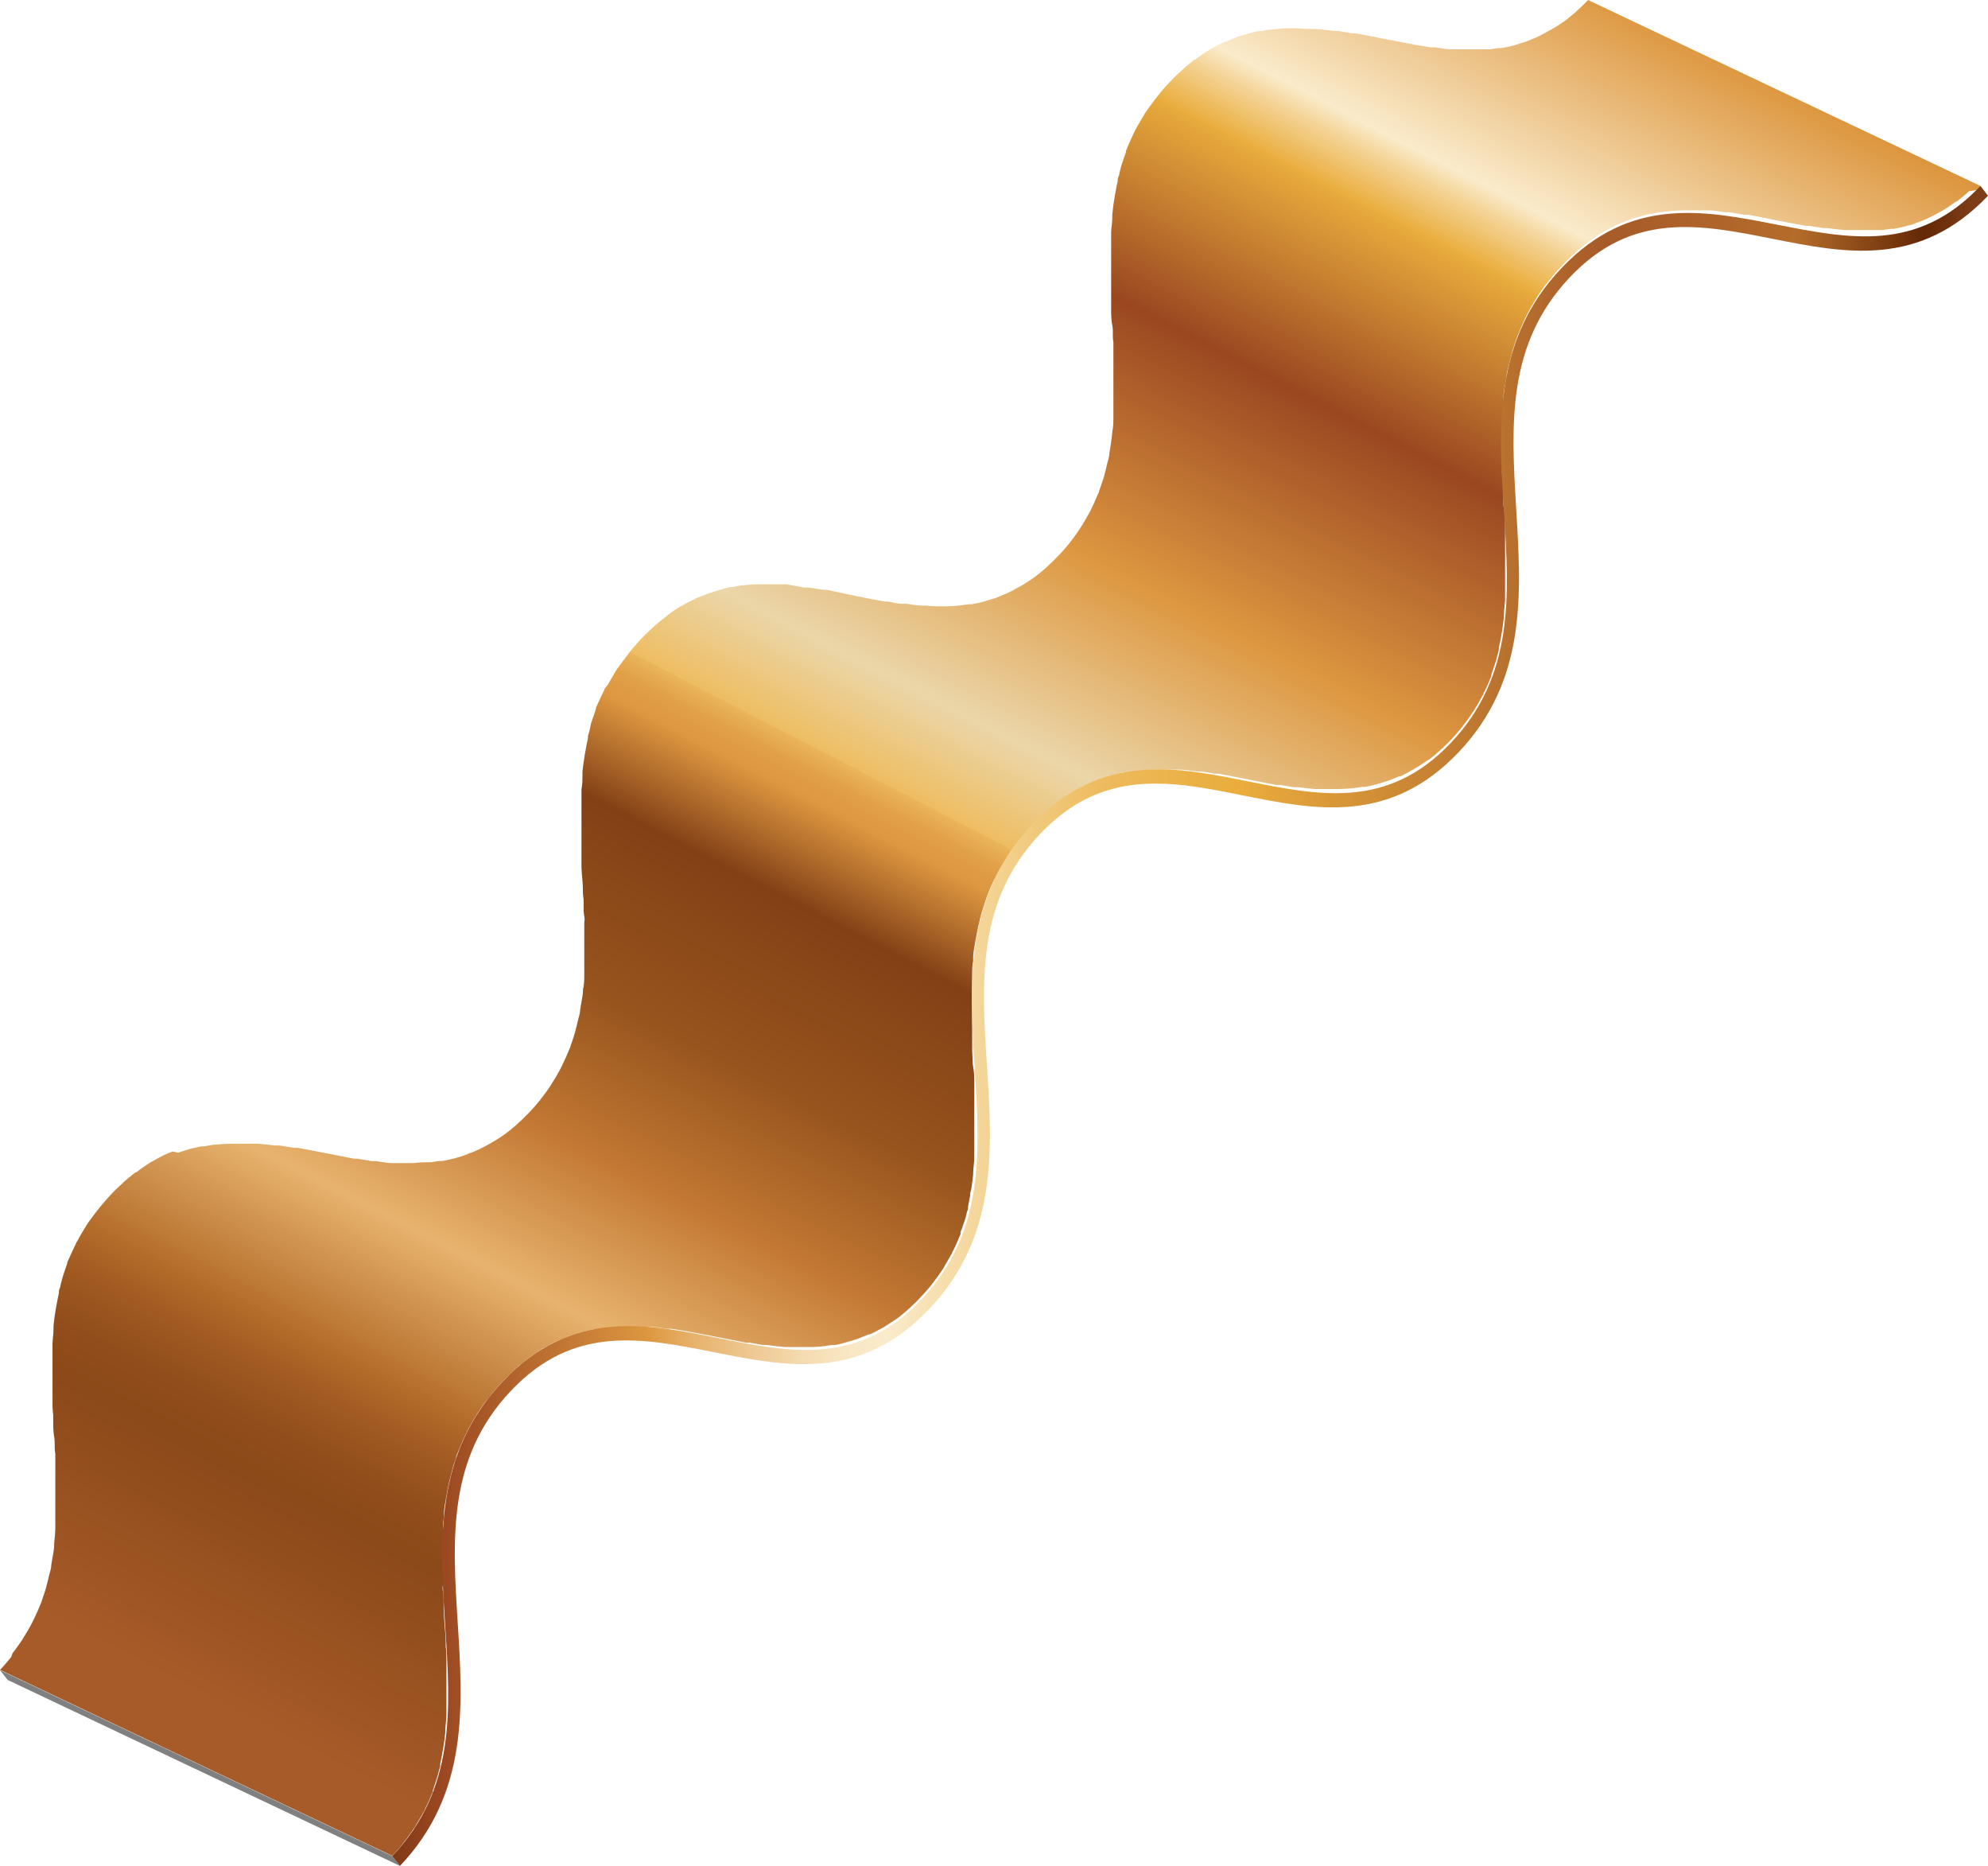 <svg xmlns="http://www.w3.org/2000/svg" xmlns:xlink="http://www.w3.org/1999/xlink" viewBox="0 0 141.61 132.88"><defs><style>.cls-1{isolation:isolate;}.cls-2{fill:gray;}.cls-3{fill:url(#linear-gradient);}.cls-4{fill:url(#linear-gradient-2);}</style><linearGradient id="linear-gradient" x1="109.1" y1="-18.44" x2="29.06" y2="136.35" gradientUnits="userSpaceOnUse"><stop offset="0" stop-color="#8e4b19"/><stop offset="0.08" stop-color="#dd9740"/><stop offset="0.17" stop-color="#faebcb"/><stop offset="0.18" stop-color="#f4d395"/><stop offset="0.2" stop-color="#eaad3d"/><stop offset="0.2" stop-color="#e8ab3c"/><stop offset="0.28" stop-color="#9a4721"/><stop offset="0.38" stop-color="#dd9740"/><stop offset="0.46" stop-color="#ebd6a9"/><stop offset="0.5" stop-color="#eebd62"/><stop offset="0.5" stop-color="#eab55b"/><stop offset="0.51" stop-color="#e19f47"/><stop offset="0.52" stop-color="#dd9740"/><stop offset="0.56" stop-color="#834016"/><stop offset="0.63" stop-color="#97541d"/><stop offset="0.69" stop-color="#c37934"/><stop offset="0.75" stop-color="#e7b36e"/><stop offset="0.81" stop-color="#b46c2a"/><stop offset="0.83" stop-color="#9f5921"/><stop offset="0.85" stop-color="#914d1b"/><stop offset="0.87" stop-color="#8c4919"/><stop offset="0.96" stop-color="#a75b29"/></linearGradient><linearGradient id="linear-gradient-2" x1="27.94" y1="73.06" x2="141.61" y2="73.06" gradientUnits="userSpaceOnUse"><stop offset="0" stop-color="#803916"/><stop offset="0.03" stop-color="#9a4721"/><stop offset="0.16" stop-color="#dd9740"/><stop offset="0.19" stop-color="#e7b36e"/><stop offset="0.23" stop-color="#efcb96"/><stop offset="0.26" stop-color="#f5ddb3"/><stop offset="0.29" stop-color="#f9e7c5"/><stop offset="0.31" stop-color="#faebcb"/><stop offset="0.34" stop-color="#f7e0b1"/><stop offset="0.4" stop-color="#f1ca7f"/><stop offset="0.45" stop-color="#edba5b"/><stop offset="0.5" stop-color="#ebb145"/><stop offset="0.53" stop-color="#eaad3d"/><stop offset="0.76" stop-color="#a75b29"/><stop offset="0.88" stop-color="#b46c2a"/><stop offset="0.96" stop-color="#642806"/><stop offset="0.99" stop-color="#7d3d16"/></linearGradient></defs><title>Fichier 7</title><g id="Calque_2" data-name="Calque 2"><g id="OBJECTS"><g class="cls-1"><polygon class="cls-2" points="28.49 132.88 0.55 119.64 0 118.94 27.94 132.18 28.49 132.88"/><path class="cls-3" d="M140.79,13.53l.28-.29L113.12,0a9.49,9.49,0,0,1-.72.7l-.16.16c-.26.22-.51.43-.77.62a9.3,9.3,0,0,1-1,.64l-.19.1c-.26.15-.52.29-.78.41a5.32,5.32,0,0,1-.5.21l-.32.13-.61.19-.24.08c-.29.07-.57.13-.86.18l-.17,0-.68.09c-.39,0-.79,0-1.18,0h-.3c-.33,0-.67,0-1,0h-.23c-.4,0-.8-.08-1.2-.14l-.3,0-1-.16-.25-.05-2.06-.39c-.69-.14-1.38-.28-2.07-.4l-.08,0-.16,0-1-.17-.31,0c-.42-.06-.84-.11-1.26-.14h-.2c-.36,0-.71,0-1.07-.05h-.33c-.42,0-.84,0-1.26.07h0q-.45,0-.9.12l-.22,0a6.53,6.53,0,0,0-.71.16l-.33.1c-.2.06-.4.11-.59.18l-.37.15-.42.17L87.19,3c-.28.13-.56.27-.84.43l-.21.12a11.14,11.14,0,0,0-1,.7l-.06,0c-.26.2-.51.41-.77.64l-.18.17q-.24.21-.48.45l-.3.31q-.47.48-.87,1h0l-.07.09c-.27.34-.52.69-.75,1l-.07.11c-.06.09-.1.18-.16.27-.16.27-.32.53-.46.8l-.12.2a1.76,1.76,0,0,1-.09.2c-.17.35-.32.7-.47,1.05,0,.07-.06.13-.08.19l0,.09-.15.43c-.07.2-.14.4-.2.61l-.12.46c0,.14-.09.29-.12.43l0,.14c-.07.29-.12.57-.17.86a3.43,3.43,0,0,0-.06.34c-.07.4-.12.8-.16,1.2,0,.08,0,.15,0,.22,0,.34-.06.67-.08,1,0,.15,0,.29,0,.44l0,.8v.48c0,.26,0,.51,0,.76s0,.33,0,.5l0,.77c0,.16,0,.31,0,.47s0,.57,0,.86c0,.12,0,.25,0,.37,0,.4,0,.8.08,1.2s0,.8.08,1.2c0,.12,0,.24,0,.36,0,.29,0,.57,0,.85s0,.3,0,.46l0,.76c0,.16,0,.31,0,.47s0,.5,0,.74v.46c0,.27,0,.53,0,.79s0,.26,0,.39c0,.37,0,.74-.08,1.1v.06q-.06.57-.15,1.14l-.06.35c0,.25-.1.51-.16.76s-.08.36-.13.54-.07.28-.11.42l-.19.57-.14.39c0,.09-.07.19-.11.28-.13.32-.27.63-.42.94-.06.12-.12.25-.19.37s-.27.49-.42.73l-.22.35c-.21.32-.43.63-.68.94a1,1,0,0,0-.08.11c-.25.31-.51.61-.8.91s-.48.48-.72.7l-.17.16c-.25.22-.51.43-.76.62a10.83,10.83,0,0,1-1,.65l-.19.1c-.25.15-.51.28-.77.41l-.51.21-.32.13-.61.19-.24.07a8.23,8.23,0,0,1-.86.19l-.16,0-.69.09a11.51,11.51,0,0,1-1.18.06H67c-.33,0-.66,0-1-.05h-.24c-.4,0-.8-.08-1.2-.13l-.29,0c-.34,0-.68-.1-1-.16l-.24,0c-.69-.12-1.38-.26-2.07-.4L58.87,42h-.09l-.16,0-1-.16-.32,0L56,41.61h-.21c-.35,0-.71,0-1.06,0h-.34c-.42,0-.84,0-1.25.06h0c-.3,0-.61.07-.91.13l-.21,0L51.3,42l-.33.1-.59.19-.37.15-.42.16-.1.06c-.29.13-.57.28-.85.44l-.21.11c-.35.21-.69.45-1,.71l0,0c-.26.19-.52.41-.78.63l-.18.17-.48.45-.3.31q-.47.49-.87,1h0l-.06.09c-.27.34-.52.69-.75,1a.76.76,0,0,0-.08.11c-.06.08-.1.18-.16.27-.16.26-.32.53-.46.8L43.1,49a1.89,1.89,0,0,0-.09.21c-.17.34-.33.69-.47,1l-.09.19,0,.08c-.05.14-.09.29-.14.43l-.21.61L42,52l-.12.44,0,.14c-.06.28-.12.57-.17.86l-.06.33c-.06.4-.12.8-.16,1.21,0,.07,0,.14,0,.22,0,.33,0,.66-.07,1,0,.14,0,.29,0,.44s0,.53,0,.79v1.25c0,.16,0,.33,0,.49l0,.78c0,.15,0,.31,0,.47s0,.57,0,.85c0,.13,0,.25,0,.38,0,.4.05.8.08,1.2s0,.79.07,1.18c0,.13,0,.26,0,.39,0,.28,0,.56.05.84s0,.3,0,.45,0,.51,0,.76,0,.32,0,.48,0,.5,0,.74v.46c0,.27,0,.53,0,.79s0,.26,0,.39c0,.38,0,.75-.09,1.12v0c0,.38-.09.76-.15,1.13l-.06.36c0,.25-.1.51-.16.76s-.08.36-.13.54-.07.28-.11.41-.12.39-.19.58-.08.26-.13.39l-.12.28q-.2.48-.42.93c-.06.13-.12.25-.19.38s-.27.48-.42.72-.14.24-.22.36c-.2.31-.43.62-.67.93l-.08.11c-.25.31-.52.62-.81.92s-.47.48-.71.69l-.18.17c-.25.22-.51.43-.76.62a10.67,10.67,0,0,1-1,.64l-.19.11c-.26.15-.51.28-.77.4l-.51.22c-.11,0-.21.09-.32.12a6.21,6.21,0,0,1-.61.2l-.24.07c-.28.07-.57.14-.85.19l-.17,0c-.23,0-.46.07-.69.09-.39,0-.79,0-1.18.06h-.3c-.34,0-.68,0-1,0H28c-.4,0-.81-.08-1.21-.14l-.31,0-1-.17-.24,0-2-.39c-.69-.13-1.37-.27-2.06-.39l-.09,0-.16,0-1-.16-.32,0c-.42-.05-.84-.1-1.26-.13l-.2,0-1.07,0H16.7q-.63,0-1.26.06h0c-.31,0-.61.08-.91.13l-.21,0-.72.16-.33.1-.59.19L12.3,82c-.14.06-.28.1-.42.17l-.11.05c-.28.13-.56.28-.83.44a1.55,1.55,0,0,0-.22.12,11.14,11.14,0,0,0-1,.7l-.06,0c-.25.19-.51.41-.77.63l-.18.17-.48.45-.3.31q-.46.5-.87,1v0l-.07.09c-.27.34-.52.68-.75,1l-.07.11c-.06.09-.1.18-.16.27-.16.26-.32.53-.46.8l-.12.19a1.89,1.89,0,0,1-.09.21c-.17.35-.32.69-.46,1l-.09.19,0,.08-.15.43c-.07.21-.14.41-.2.62l-.12.45c0,.15-.09.29-.12.44l0,.14c-.06.28-.12.57-.17.86l-.06.33c-.07.4-.12.81-.16,1.21,0,.07,0,.15,0,.22,0,.33-.06.66-.07,1,0,.14,0,.29,0,.44s0,.53,0,.79,0,.33,0,.49,0,.51,0,.76,0,.33,0,.49l0,.78c0,.15,0,.31,0,.47s0,.57.05.85c0,.13,0,.25,0,.38,0,.4,0,.8.07,1.2s0,.8.08,1.19c0,.13,0,.25,0,.37,0,.28,0,.57,0,.85s0,.3,0,.45,0,.51,0,.77,0,.31,0,.47,0,.49,0,.74v.46c0,.26,0,.52,0,.78s0,.27,0,.4c0,.37-.05.73-.08,1.1a.13.13,0,0,0,0,.06c0,.38-.09.76-.15,1.13l-.06.35c0,.26-.1.52-.16.77s-.08.36-.13.54-.07.28-.11.41-.12.39-.19.58l-.13.39-.12.28q-.19.47-.42.93c-.06.13-.12.25-.19.38s-.27.48-.42.72-.14.24-.22.36c-.21.31-.43.62-.67.93L.8,118c-.25.31-.51.62-.8.92l27.94,13.24a11.19,11.19,0,0,0,.8-.92h0l.06-.09a11.08,11.08,0,0,0,.68-.94l.08-.1.14-.25c.15-.25.29-.49.42-.73a1.74,1.74,0,0,0,.11-.18l.08-.2a8.56,8.56,0,0,0,.42-.93l.09-.19,0-.09c.05-.13.09-.26.13-.39s.13-.38.19-.58.08-.27.11-.41.08-.26.11-.39a.8.8,0,0,1,0-.15l.15-.77c0-.11.05-.23.06-.35.06-.37.11-.75.15-1.13,0,0,0,0,0-.06,0-.37.06-.73.08-1.1,0-.13,0-.27,0-.4s0-.52,0-.78v-1.2c0-.16,0-.32,0-.48s0-.5,0-.76,0-.3,0-.45,0-.57-.05-.86c0-.12,0-.24,0-.36,0-.39-.05-.79-.08-1.19s-.05-.8-.07-1.2c0-.12,0-.25,0-.38s0-.57-.05-.85,0-.31,0-.47l0-.78c0-.16,0-.32,0-.49s0-.51,0-.76,0-.32,0-.48,0-.54,0-.8,0-.29,0-.44c0-.33,0-.67.07-1,0-.07,0-.15,0-.22,0-.4.09-.81.16-1.21l.06-.33c.05-.29.11-.57.17-.86l.15-.57.12-.46.21-.61c0-.15.09-.29.14-.44l.12-.27c.14-.35.29-.7.47-1.05.06-.14.13-.27.2-.4s.3-.54.46-.8.15-.25.24-.38c.23-.35.48-.69.75-1l.07-.11q.4-.5.87-1c.26-.27.52-.51.78-.75l.18-.18c.28-.24.56-.46.83-.67s.69-.49,1-.7a1.55,1.55,0,0,1,.22-.12,8.37,8.37,0,0,1,.84-.44l.52-.22.37-.15.59-.19.33-.1.72-.16.21,0c.31-.06.62-.1.93-.13s.83-.06,1.25-.06H45l1.08,0,.2,0c.41,0,.83.08,1.25.13l.32,0,1,.16.25.05c.69.12,1.38.26,2.06.39l2,.39.09,0,.15,0,1,.17.3,0c.41.06.81.1,1.21.14h.22c.34,0,.68,0,1,0h.3c.4,0,.79,0,1.19-.06h0c.21,0,.42-.06.63-.09l.18,0c.28,0,.57-.12.85-.19l.25-.07.6-.19.32-.13.42-.17.09,0a8,8,0,0,0,.77-.4l.2-.1c.32-.2.63-.41,1-.65l0,0c.24-.18.48-.38.71-.59l.18-.16.43-.41.28-.29c.29-.3.56-.61.81-.92h0l.07-.09c.24-.31.47-.63.68-.94a.86.86,0,0,1,.07-.1l.14-.25c.15-.25.29-.49.42-.73a1.74,1.74,0,0,0,.11-.18c0-.07.05-.13.08-.19a8.71,8.71,0,0,0,.42-.94l.09-.19,0-.09c0-.13.09-.26.13-.4s.13-.37.19-.56.08-.28.11-.42.08-.25.11-.38a.8.8,0,0,1,0-.15l.15-.78c0-.11,0-.23.06-.34q.09-.57.15-1.14v0c0-.37.06-.74.08-1.12,0-.13,0-.26,0-.39s0-.52,0-.79v-1.2c0-.16,0-.32,0-.48s0-.5,0-.76,0-.3,0-.45,0-.56,0-.84c0-.13,0-.26,0-.39,0-.39,0-.79-.07-1.18s-.05-.8-.08-1.2c0-.13,0-.25,0-.38,0-.28,0-.57,0-.85s0-.32,0-.47l0-.78c0-.16,0-.33,0-.49V70.67c0-.26,0-.53,0-.8s0-.29,0-.43c0-.33,0-.66.07-1,0-.07,0-.15,0-.22,0-.41.1-.81.16-1.21l.06-.33c.06-.29.11-.58.18-.86s.09-.39.14-.58.08-.3.13-.46.13-.41.2-.61.09-.29.15-.43.07-.18.11-.27c.14-.36.3-.71.47-1,.06-.14.13-.27.2-.4s.3-.54.47-.8.15-.26.23-.38c.23-.35.48-.7.75-1a.86.86,0,0,0,.07-.1q.4-.5.87-1t.78-.75l.19-.18c.27-.24.55-.46.82-.67a11.86,11.86,0,0,1,1-.7,2.39,2.39,0,0,1,.22-.12c.28-.16.56-.31.84-.44l.52-.22.37-.15.59-.19.34-.1L80,55l.21,0c.31-.06.62-.1.93-.13s.83-.06,1.25-.06h.34c.35,0,.71,0,1.07,0l.2,0c.42,0,.83.08,1.25.13l.32,0,1,.16.24,0,2.06.4c.69.14,1.38.28,2.06.4l.1,0,.16,0c.34.06.67.12,1,.16l.29,0c.41.05.81.1,1.2.13l.24,0,1,0h.31a11.46,11.46,0,0,0,1.17-.06h0l.63-.09.18,0a8.64,8.64,0,0,0,.85-.19l.24-.07.61-.19.32-.13a3.69,3.69,0,0,0,.42-.17l.09,0c.26-.12.52-.26.78-.41l.18-.1a10.83,10.83,0,0,0,1-.65l.05,0c.24-.18.47-.38.71-.59l.17-.16a5.62,5.62,0,0,0,.44-.41l.28-.28c.29-.31.55-.61.8-.92h0l.07-.1c.25-.31.47-.62.68-.94l.07-.1c.06-.08.1-.17.15-.25.15-.24.29-.48.42-.73,0-.06.08-.12.11-.18s0-.13.08-.19c.15-.31.29-.62.42-.94a1.54,1.54,0,0,0,.08-.19s0-.06,0-.09.09-.26.13-.39.13-.38.19-.57.07-.28.11-.42.07-.25.1-.38a.8.8,0,0,0,0-.15c.06-.26.11-.52.16-.77l.06-.35q.09-.57.15-1.14a.13.13,0,0,1,0-.06c0-.36.06-.73.08-1.1,0-.13,0-.26,0-.39s0-.52,0-.79v-.46c0-.24,0-.49,0-.74s0-.31,0-.47,0-.51,0-.76,0-.3,0-.45,0-.58,0-.86c0-.12,0-.24,0-.36,0-.4,0-.8-.08-1.2s0-.8-.07-1.2c0-.12,0-.25,0-.37,0-.29,0-.57-.05-.86s0-.31,0-.47l0-.77c0-.17,0-.33,0-.5s0-.5,0-.76,0-.32,0-.48,0-.53,0-.8,0-.29,0-.44c0-.33.05-.66.08-1,0-.07,0-.14,0-.22,0-.4.09-.8.16-1.2l.06-.34c0-.28.11-.57.17-.86l.15-.57.12-.46c.06-.21.13-.41.2-.61l.15-.43.12-.28c.14-.35.29-.7.46-1.05l.21-.4c.14-.27.3-.53.46-.8s.15-.25.23-.38c.23-.34.48-.69.75-1l.08-.1q.41-.51.87-1c.26-.28.52-.52.78-.76l.18-.17c.28-.24.55-.47.83-.68s.69-.49,1-.7l.21-.11c.28-.16.56-.31.84-.44l.53-.23.37-.14c.2-.08.39-.13.59-.19l.33-.1a6.2,6.2,0,0,1,.72-.16l.21-.05.92-.12c.42-.05.84-.06,1.26-.07h.33c.36,0,.71,0,1.07,0h.2c.42,0,.84.08,1.26.14l.32,0,1,.17.25,0c.69.12,1.37.26,2.06.4l2.06.39.1,0,.15,0,1,.16.3,0c.4.06.8.1,1.2.14h.23c.34,0,.67,0,1,0,.1,0,.2,0,.3,0,.4,0,.79,0,1.18,0h0l.64-.08.16,0c.29-.05.57-.11.86-.18l.24-.08c.2,0,.41-.12.61-.19l.32-.12.41-.17.09-.05c.26-.12.52-.26.78-.4l.19-.11a9.3,9.3,0,0,0,.95-.64.1.1,0,0,0,.05,0c.24-.18.48-.37.72-.58l.17-.16Z"/><path class="cls-4" d="M141.61,13.94c-4.9,5.15-10.2,4.09-15.33,3.07s-10-2-14.48,2.76S107.64,30.19,108,36.21s.79,12.22-4.11,17.37-10.21,4.1-15.33,3.07-10-2-14.49,2.76-4.16,10.43-3.77,16.44.78,12.22-4.12,17.38S56,97.32,50.87,96.3s-10-2-14.49,2.76-4.16,10.43-3.78,16.44.79,12.23-4.11,17.38l-.55-.7c4.53-4.76,4.16-10.44,3.77-16.44s-.78-12.22,4.12-17.38,10.2-4.1,15.33-3.07,10,2,14.49-2.76,4.16-10.43,3.78-16.44-.79-12.22,4.11-17.38,10.2-4.1,15.33-3.07,10,2,14.49-2.75,4.16-10.44,3.77-16.45-.79-12.22,4.12-17.37S121.45,15,126.58,16s10,2,14.49-2.76Z"/></g></g></g></svg>